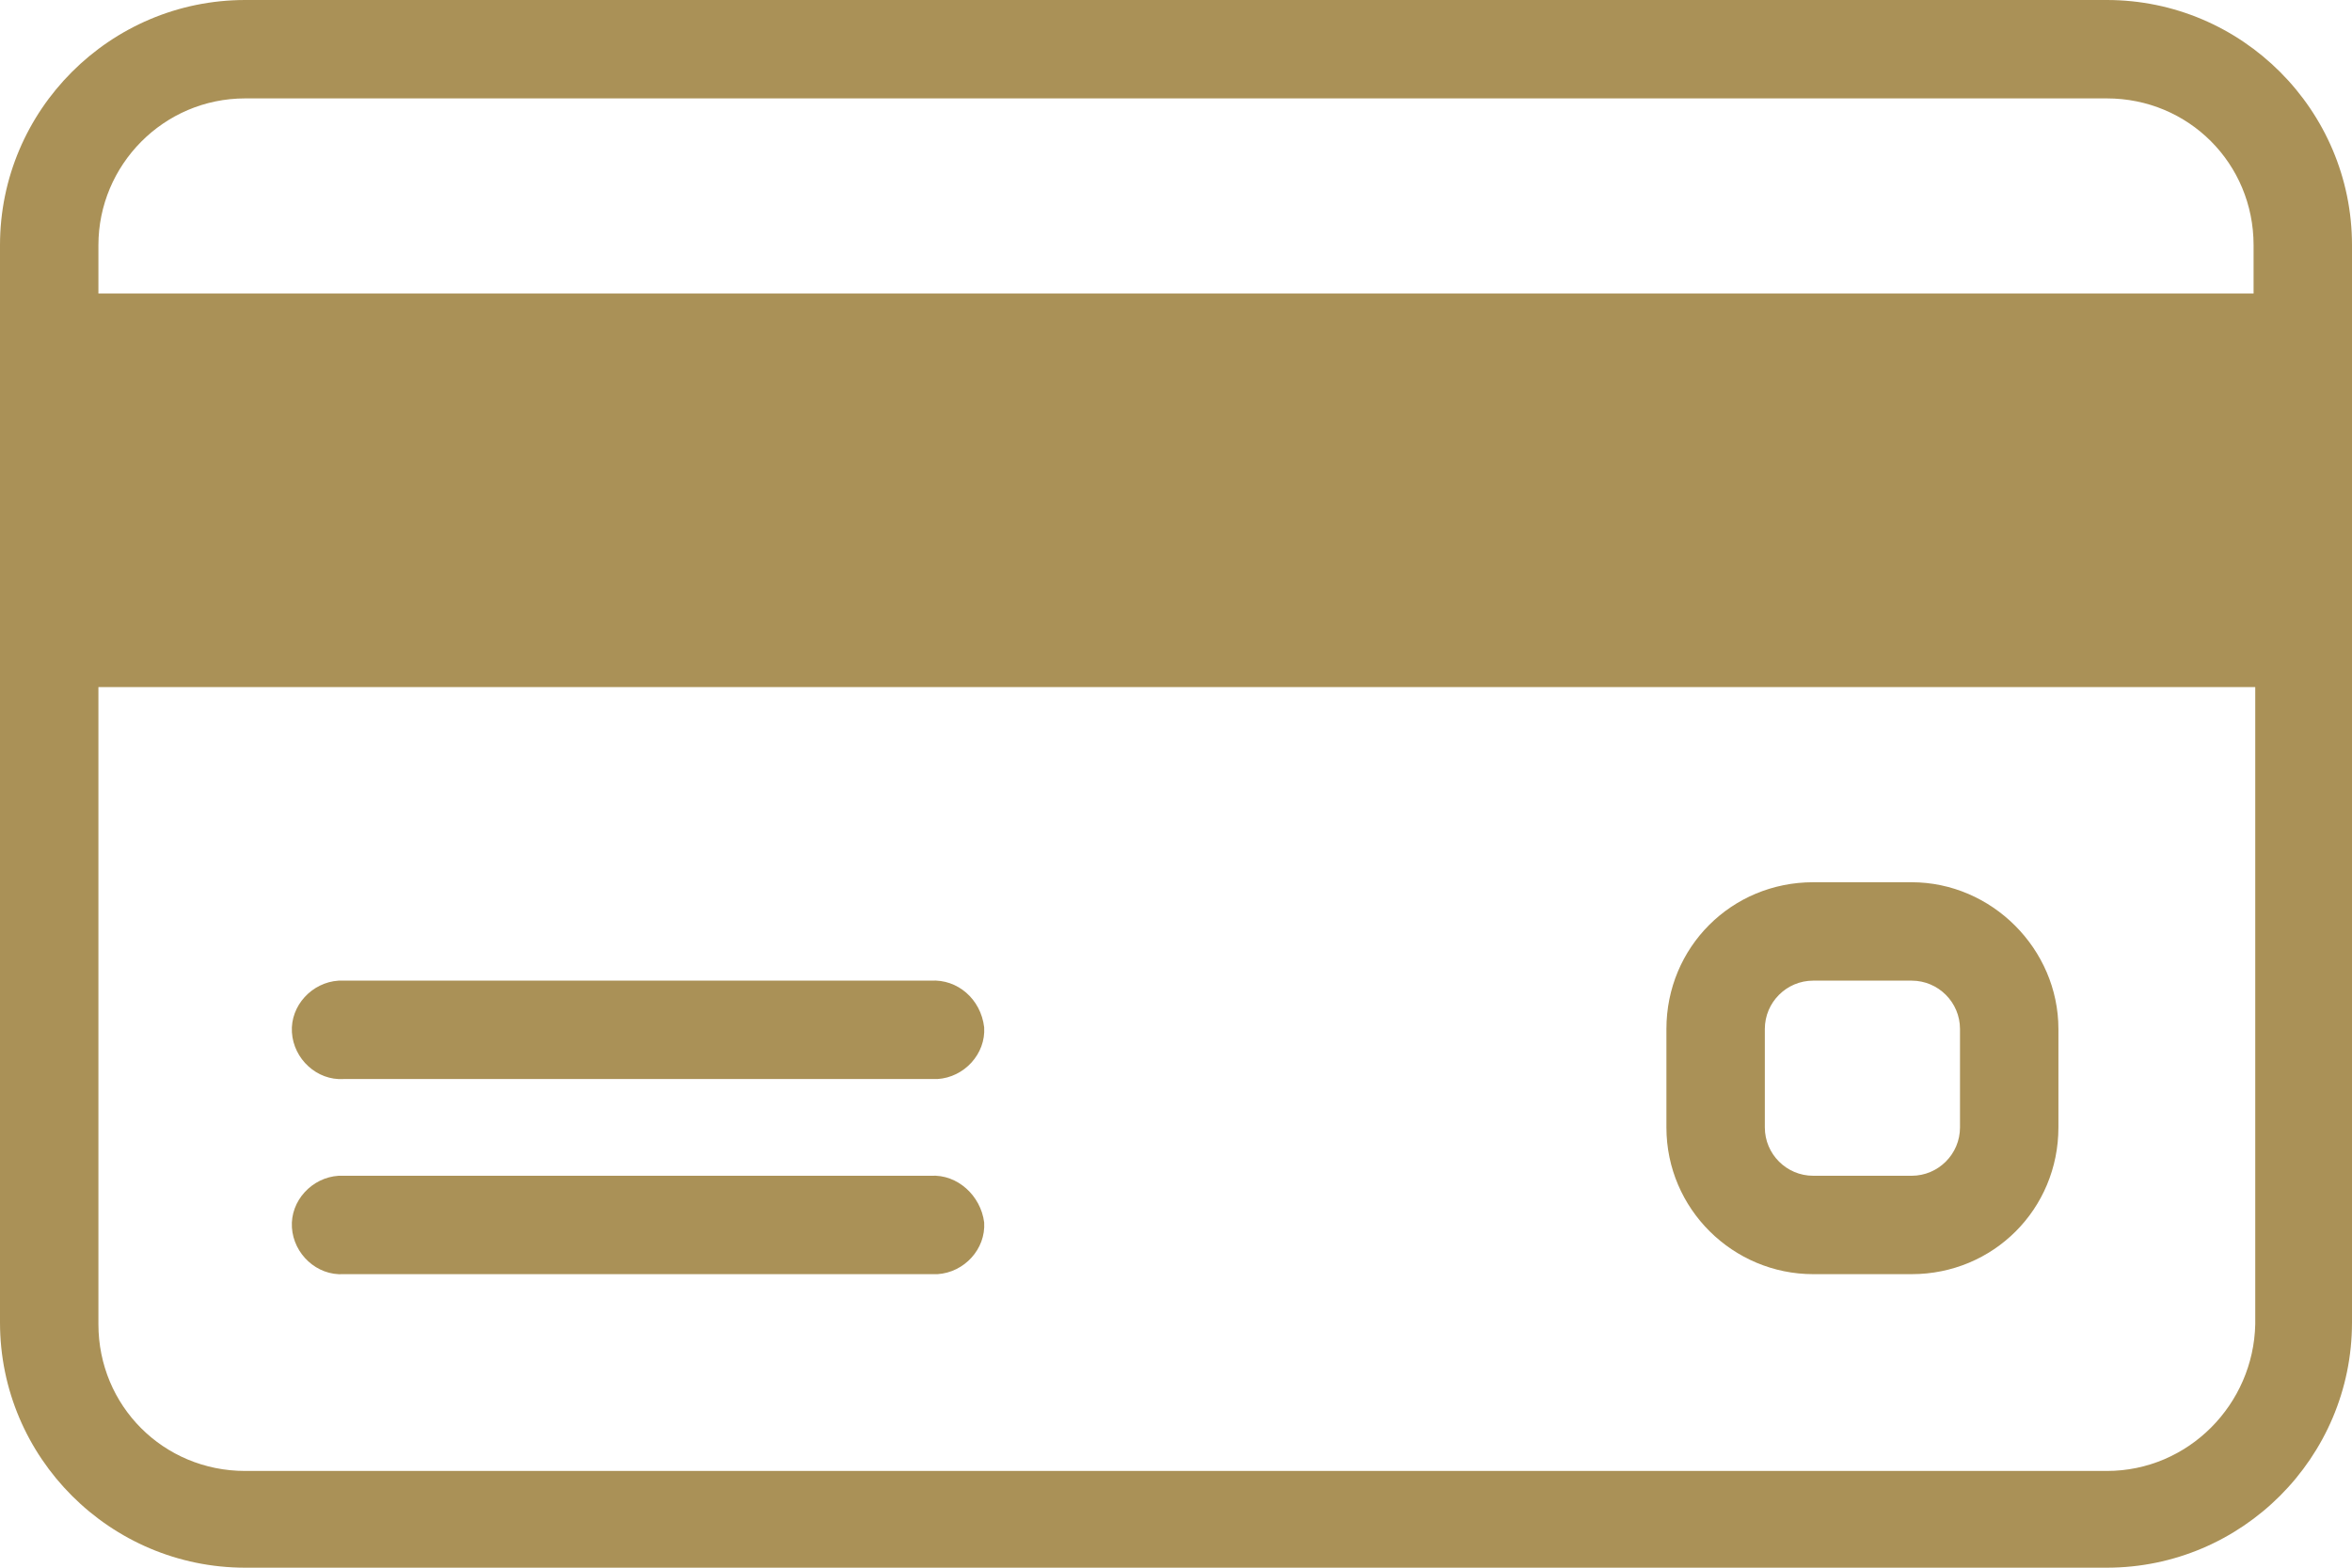 <?xml version="1.0" encoding="utf-8"?>
<!-- Generator: Adobe Illustrator 22.1.0, SVG Export Plug-In . SVG Version: 6.00 Build 0)  -->
<svg version="1.1" id="Слой_1" xmlns="http://www.w3.org/2000/svg" xmlns:xlink="http://www.w3.org/1999/xlink" x="0px" y="0px"
	 viewBox="0 0 141 94" style="enable-background:new 0 0 141 94;" xml:space="preserve">
<style type="text/css">
	.st0{fill:#AA9157;}
</style>
<title>Icons GS</title>
<g>
	<path class="st0" d="M126.3,0H14.7c0,0,0,0,0,0C6.6,0,0,6.6,0,14.7v5.9v17.6v41.1C0,87.4,6.6,94,14.7,94h111.6
		c8.1,0,14.7-6.6,14.7-14.7V38.2V20.6v-5.9C141,6.6,134.4,0,126.3,0z M14.7,5.9h111.6c4.9,0,8.8,3.9,8.8,8.8v2.9H5.9v-2.9
		C5.9,9.9,9.8,5.9,14.7,5.9z M126.3,88.2H14.7c-4.9,0-8.8-3.9-8.8-8.8V41.2h129.3v38.2C135.1,84.2,131.2,88.2,126.3,88.2z"/>
	<path class="st0" d="M55.8,58.8H20.6c-0.1,0-0.2,0-0.3,0c-1.6,0.1-2.9,1.5-2.8,3.1c0.1,1.6,1.5,2.9,3.1,2.8h35.3c0.1,0,0.2,0,0.3,0
		c1.6-0.1,2.9-1.5,2.8-3.1C58.8,59.9,57.4,58.7,55.8,58.8z"/>
	<path class="st0" d="M55.8,70.5H20.6c-0.1,0-0.2,0-0.3,0c-1.6,0.1-2.9,1.5-2.8,3.1c0.1,1.6,1.5,2.9,3.1,2.8h35.3c0.1,0,0.2,0,0.3,0
		c1.6-0.1,2.9-1.5,2.8-3.1C58.8,71.7,57.4,70.4,55.8,70.5z"/>
	<path class="st0" d="M114.6,52.9h-5.9c-4.9,0-8.8,3.9-8.8,8.8v5.9c0,4.9,4,8.8,8.8,8.8h5.9c4.9,0,8.8-3.9,8.8-8.8v-5.9
		C123.4,56.9,119.4,52.9,114.6,52.9z M117.5,67.6c0,1.6-1.3,2.9-2.9,2.9h-5.9c-1.6,0-2.9-1.3-2.9-2.9v-5.9c0-1.6,1.3-2.9,2.9-2.9
		h5.9c1.6,0,2.9,1.3,2.9,2.9V67.6z"/>
</g>
</svg>
